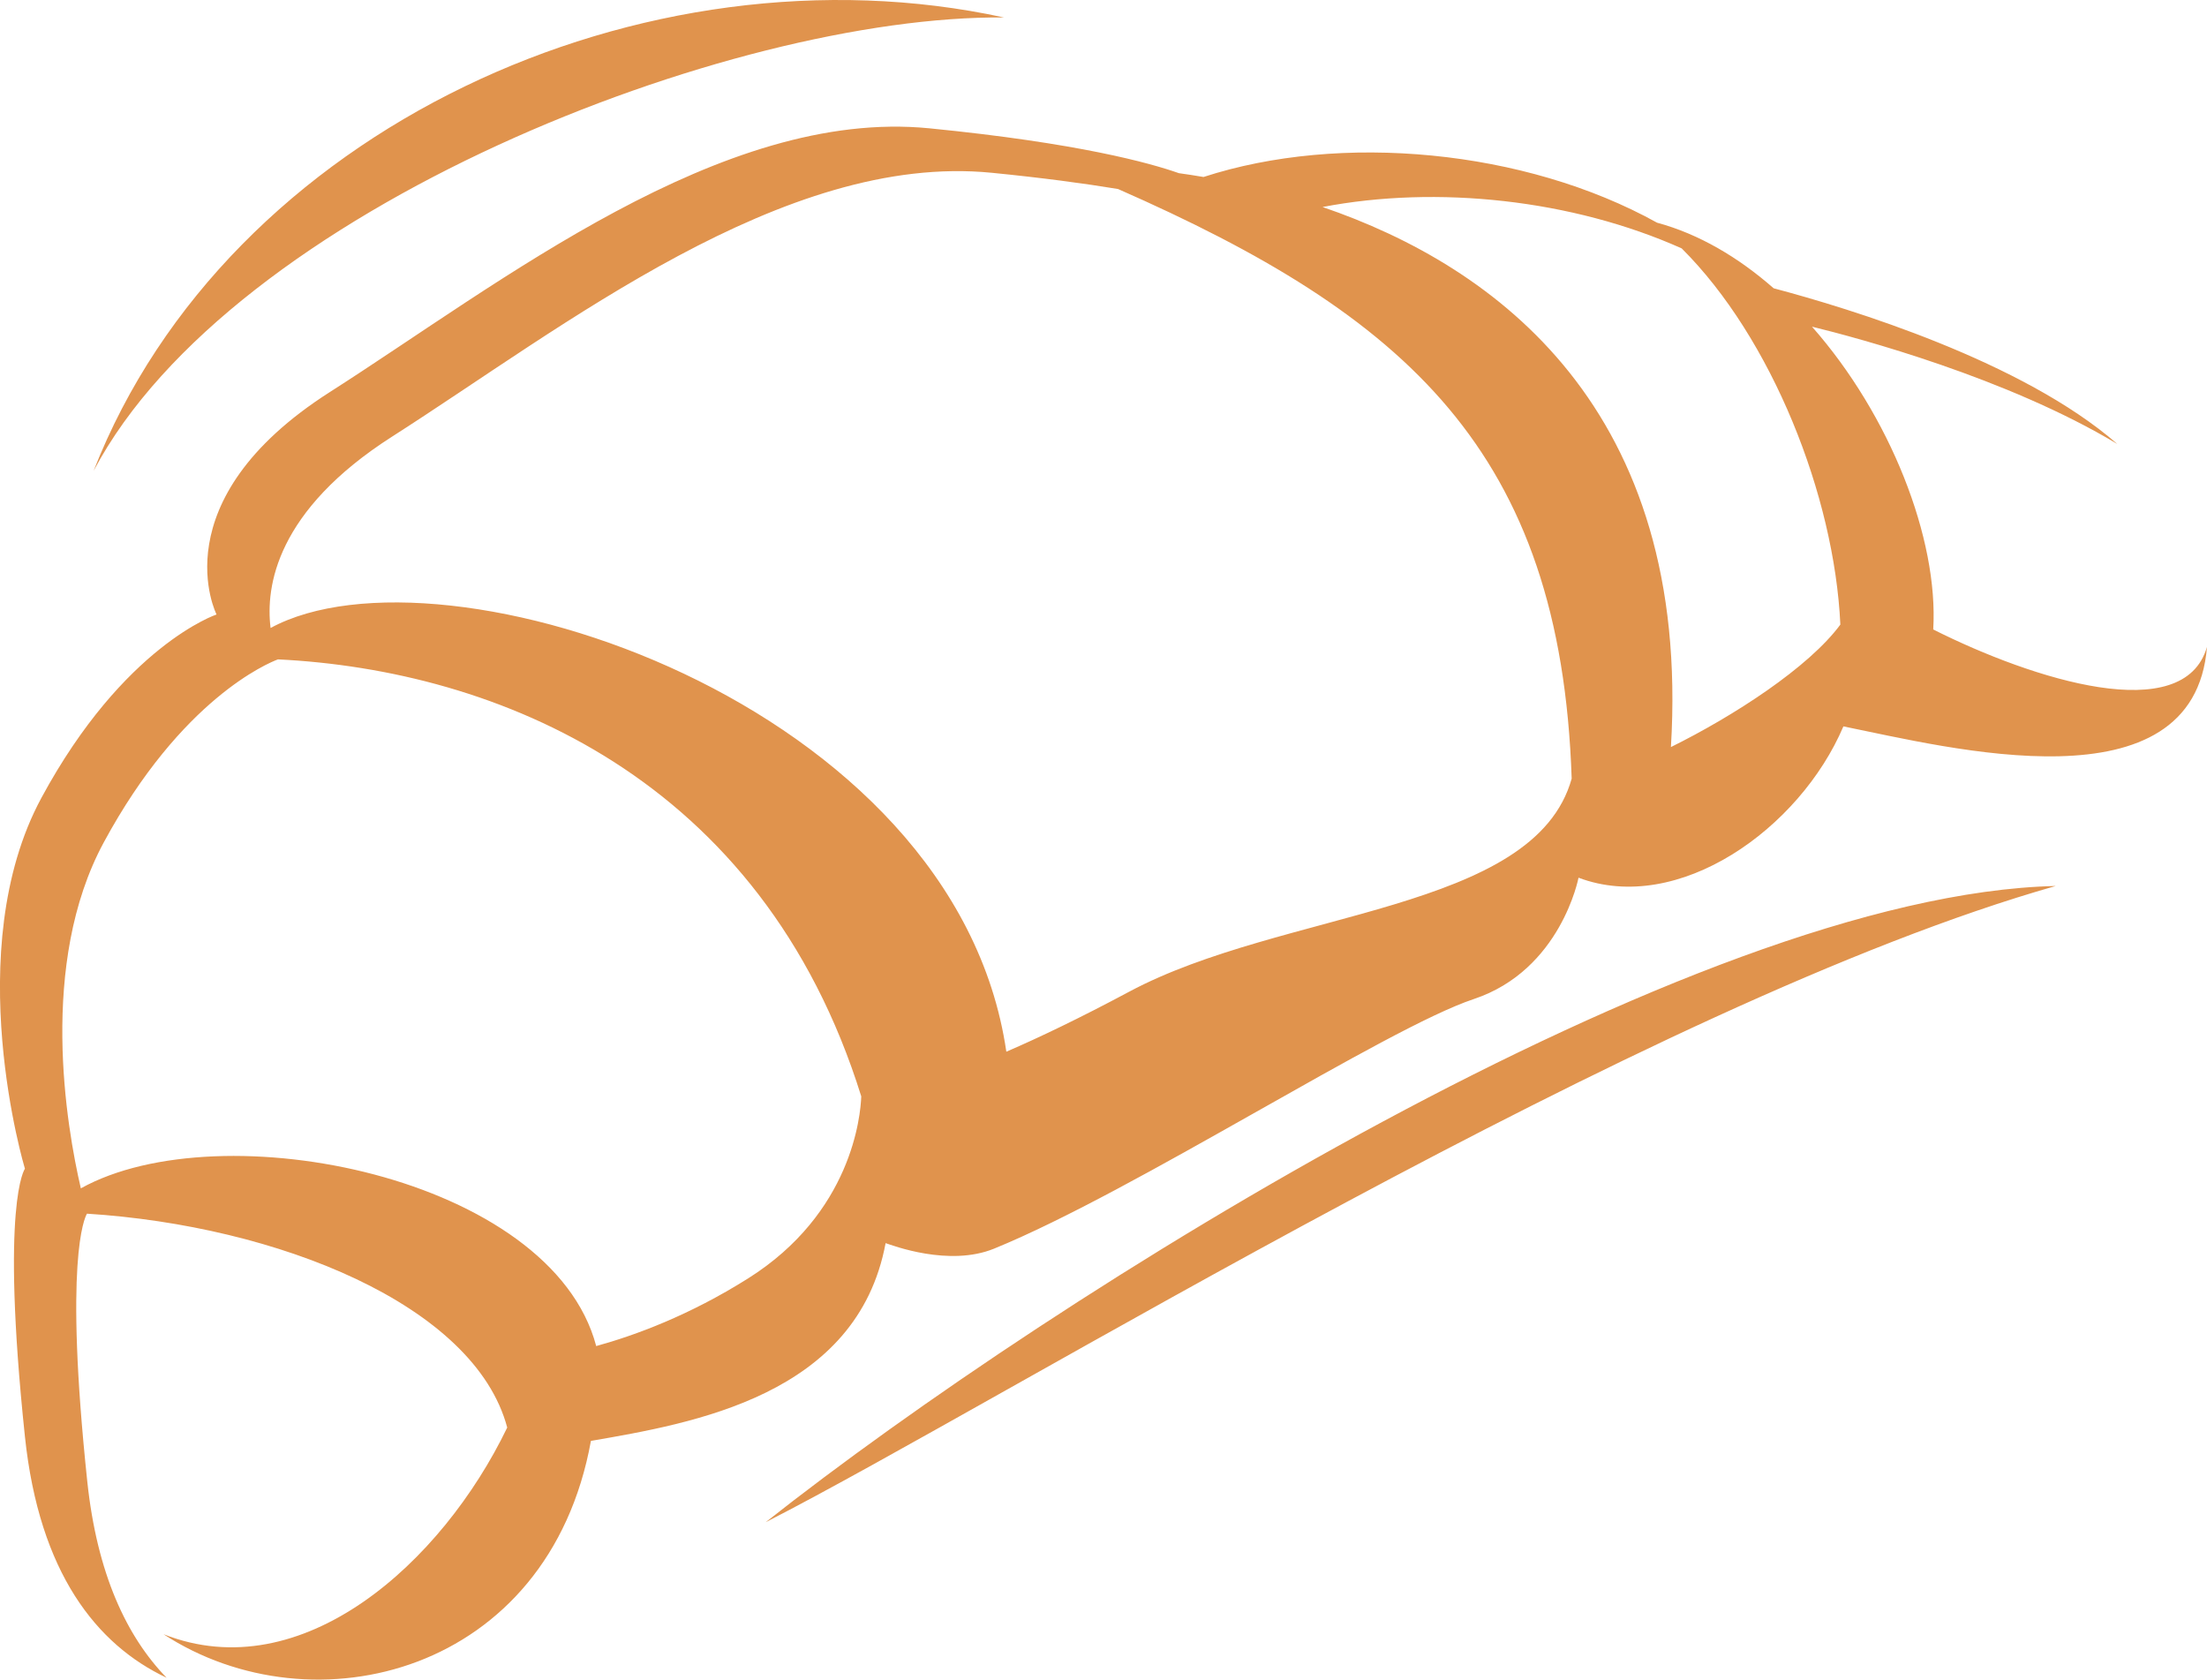 <svg xmlns="http://www.w3.org/2000/svg" width="1080" height="821.92" viewBox="0 0 1080 821.92"><g id="a"/><g id="b"><g id="c"><path id="d" d="M105.98 300.72s-28.23-55.46 55.46-108.89C245.12 138.4 352.99 52.71 454.81 62.79c72.73 7.19 107.91 16.95 122.08 21.95 3.89.54 7.91 1.16 12.05 1.87 66.9-21.8 157.18-13.61 221.94 22.36 20.56 5.56 39.85 17 57.06 32.1 37.51 9.95 121.74 35.69 168.15 76.18-53.94-32.4-126.56-51.8-149.39-57.4 38.22 43.32 61.98 103.76 59.33 148.18 49.11 24.68 122.7 47.79 133.96 8.52-6.37 80.5-126.6 49.25-177.92 38.9-21.38 50.21-80.82 92.43-129.62 74.05.0.0-8.59 45.15-51.22 59.37-43.25 14.41-165.91 94.06-234.8 122.16-22.05 8.99-49.76-1.63-53.06-2.71-13.87 74.63-94.37 88.16-144.2 96.78-20.66 114-135.85 142.4-209.15 94.6 67.82 26.76 136.26-34.86 168.19-101.14-16-60.12-112.51-98.77-205.65-104.65-1.29 2.2-11.22 23.1.13 130.86 4.78 45.36 19.3 76.11 38.84 96.23-34.19-16.14-62.31-51.26-69.33-118.01-12.1-114.95.0-131.07.0-131.07.0.0-32.26-106.88 8.07-181.5 40.32-74.59 85.69-89.72 85.69-89.72h0zm268.72 444.16c117.4-59.97 431.04-254.52 631.27-311.33-177.84 4.04-490 199.75-631.27 311.33h0zM45.8 230.43C113.46 102.25 357.81 7.29 491.3 8.55 315.82-29.63 111.45 62.83 45.8 230.43h0zm854.78 75.21c-2.92-63.17-33.66-140.34-77.64-184.09-53.53-23.94-119.73-31.01-175.75-20.25 85.03 29.06 180.5 98.99 170.48 264.27 30.79-15.23 67.46-38.98 82.91-59.93h0zm-131.48 75.34c-5.33-160.47-81.42-226.7-221.99-288.49-16.69-2.75-37.07-5.49-61.78-7.94-101.84-10.07-209.71 75.61-293.39 129.06-56.86 36.3-62.04 73.54-59.53 93.69 84.13-45.69 335.11 36.17 360.04 207.35 16.39-7.08 36.2-16.58 60.05-29.33 75.37-40.3 198.41-38.92 216.61-104.34h0zm-347.63 155.56c-48.74-156.4-178.67-208.65-285.45-213.88-4.81 1.8-47.26 19.31-85.24 89.56-32.09 59.36-18.22 139.15-11.22 169.29 68.49-38.1 230.32-5.7 252.2 77.18 19.17-5.28 45.65-15.06 74.23-33.05 50.88-31.99 55.13-79.81 55.47-89.09z" fill="#e0934d" fill-rule="evenodd"/></g></g></svg>